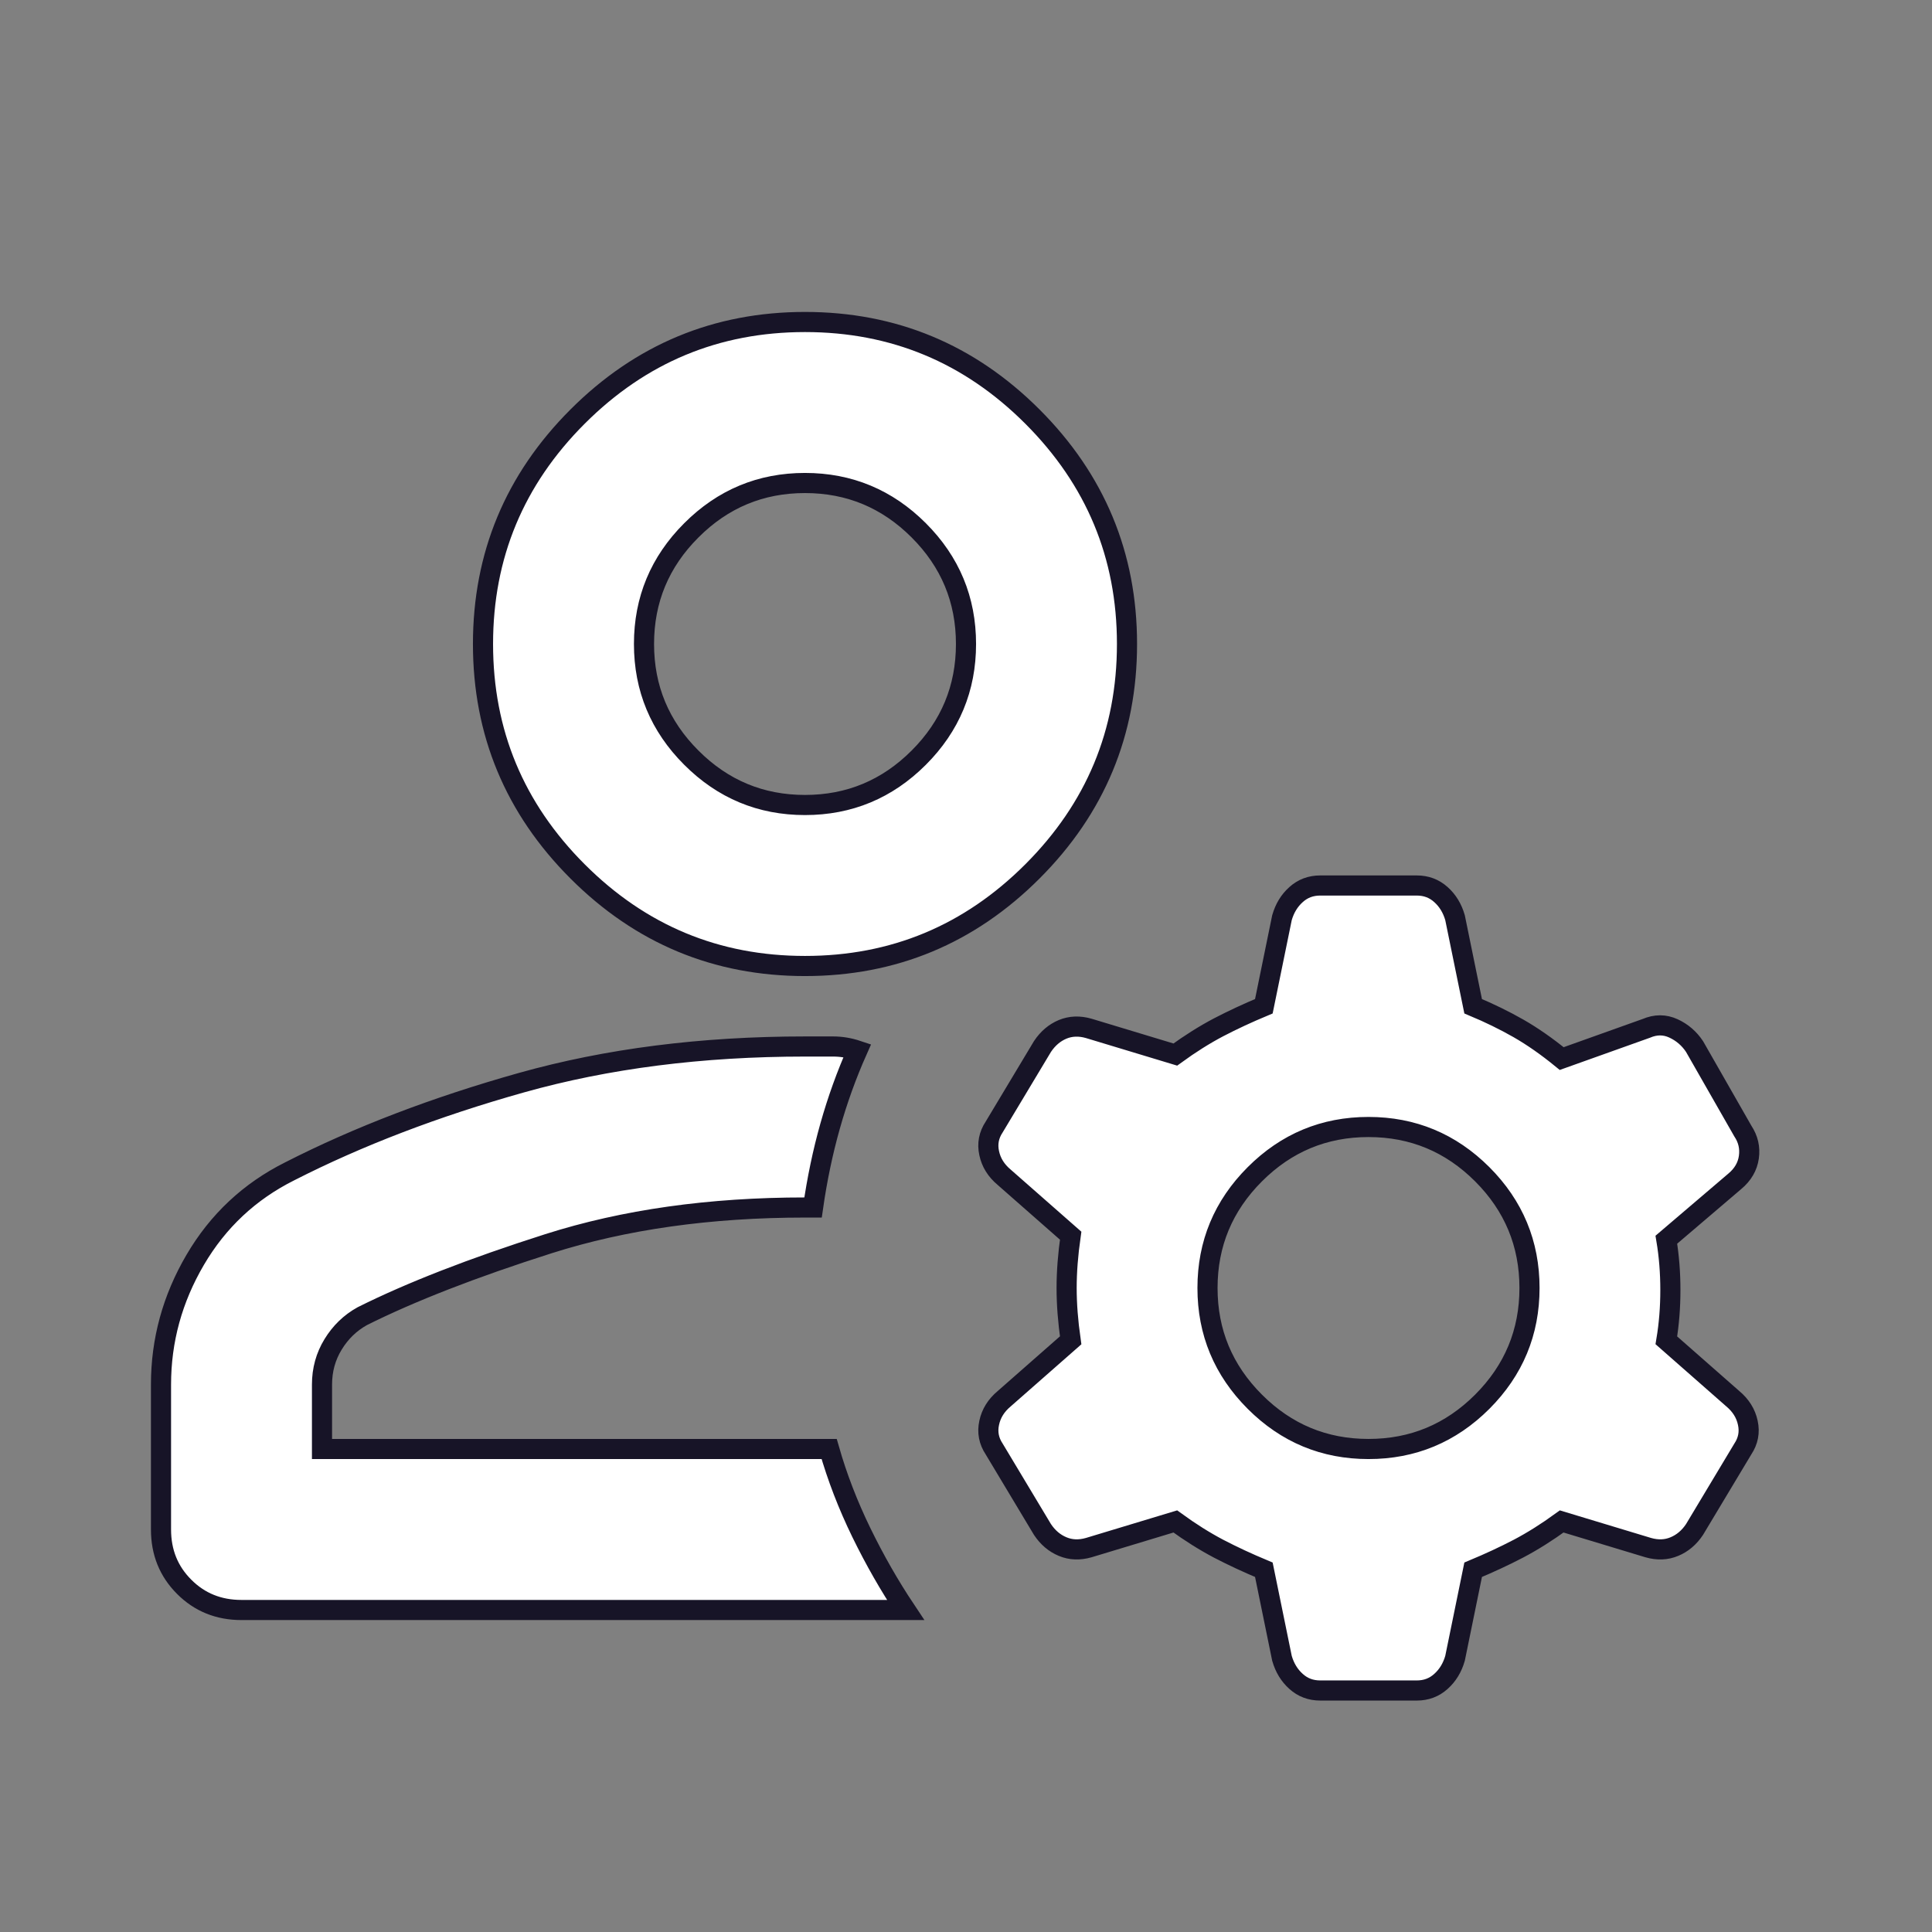 <svg width="48" height="48" viewBox="0 0 48 48" fill="none" xmlns="http://www.w3.org/2000/svg">
<rect x="0" y="0" width="48" height="48" fill="#808080" stroke="none"/>
<path d="M20 24C17.8 24 15.917 23.217 14.35 21.65C12.783 20.083 12 18.2 12 16C12 13.8 12.783 11.917 14.35 10.35C15.917 8.783 17.8 8 20 8C22.2 8 24.083 8.783 25.65 10.35C27.217 11.917 28 13.8 28 16C28 18.2 27.217 20.083 25.65 21.65C24.083 23.217 22.2 24 20 24ZM6 40C5.433 40 4.959 39.808 4.576 39.424C4.192 39.041 4 38.567 4 38V34.4C4 33.3 4.283 32.267 4.85 31.3C5.417 30.333 6.2 29.6 7.2 29.1C8.9 28.233 10.817 27.5 12.95 26.9C15.083 26.3 17.433 26 20 26H20.7C20.9 26 21.1 26.033 21.3 26.1C21.033 26.7 20.808 27.325 20.624 27.976C20.441 28.625 20.3 29.3 20.2 30H20C17.633 30 15.508 30.3 13.624 30.9C11.741 31.5 10.2 32.1 9 32.7C8.7 32.867 8.459 33.1 8.276 33.4C8.092 33.7 8 34.033 8 34.4V36H20.6C20.8 36.7 21.067 37.392 21.4 38.076C21.733 38.759 22.1 39.4 22.5 40H6ZM20 20C21.1 20 22.042 19.608 22.826 18.824C23.609 18.041 24 17.1 24 16C24 14.9 23.609 13.959 22.826 13.176C22.042 12.392 21.1 12 20 12C18.9 12 17.959 12.392 17.176 13.176C16.392 13.959 16 14.9 16 16C16 17.1 16.392 18.041 17.176 18.824C17.959 19.608 18.9 20 20 20ZM34 36C35.1 36 36.042 35.609 36.826 34.826C37.609 34.042 38 33.1 38 32C38 30.9 37.609 29.958 36.826 29.174C36.042 28.391 35.1 28 34 28C32.9 28 31.959 28.391 31.176 29.174C30.392 29.958 30 30.9 30 32C30 33.1 30.392 34.042 31.176 34.826C31.959 35.609 32.9 36 34 36ZM31.4 39C31 38.833 30.625 38.659 30.274 38.476C29.925 38.292 29.567 38.067 29.2 37.8L27.05 38.45C26.817 38.517 26.6 38.508 26.4 38.424C26.2 38.341 26.033 38.2 25.9 38L24.7 36C24.567 35.8 24.525 35.583 24.576 35.35C24.625 35.117 24.75 34.917 24.95 34.75L26.6 33.3C26.533 32.833 26.5 32.4 26.5 32C26.5 31.6 26.533 31.167 26.6 30.7L24.95 29.25C24.75 29.083 24.625 28.883 24.576 28.65C24.525 28.417 24.567 28.2 24.7 28L25.9 26C26.033 25.8 26.2 25.658 26.4 25.574C26.6 25.491 26.817 25.483 27.05 25.55L29.2 26.2C29.567 25.933 29.925 25.708 30.274 25.524C30.625 25.341 31 25.167 31.4 25L31.85 22.8C31.917 22.567 32.033 22.375 32.2 22.226C32.367 22.075 32.567 22 32.8 22H35.2C35.433 22 35.633 22.075 35.8 22.226C35.967 22.375 36.083 22.567 36.15 22.8L36.6 25C37 25.167 37.375 25.35 37.726 25.55C38.075 25.75 38.433 26 38.8 26.3L40.9 25.55C41.133 25.45 41.359 25.45 41.576 25.55C41.792 25.65 41.967 25.8 42.1 26L43.3 28.1C43.433 28.3 43.483 28.517 43.45 28.75C43.417 28.983 43.3 29.183 43.1 29.35L41.4 30.8C41.467 31.2 41.5 31.617 41.5 32.05C41.5 32.483 41.467 32.9 41.4 33.3L43.05 34.75C43.25 34.917 43.375 35.117 43.424 35.35C43.475 35.583 43.433 35.8 43.3 36L42.1 38C41.967 38.2 41.8 38.341 41.6 38.424C41.4 38.508 41.183 38.517 40.95 38.45L38.8 37.8C38.433 38.067 38.075 38.292 37.726 38.476C37.375 38.659 37 38.833 36.6 39L36.15 41.2C36.083 41.433 35.967 41.625 35.8 41.774C35.633 41.925 35.433 42 35.2 42H32.8C32.567 42 32.367 41.925 32.2 41.774C32.033 41.625 31.917 41.433 31.85 41.2L31.4 39Z" fill="white" stroke="#171427" stroke-width="0.5"/>
</svg>
